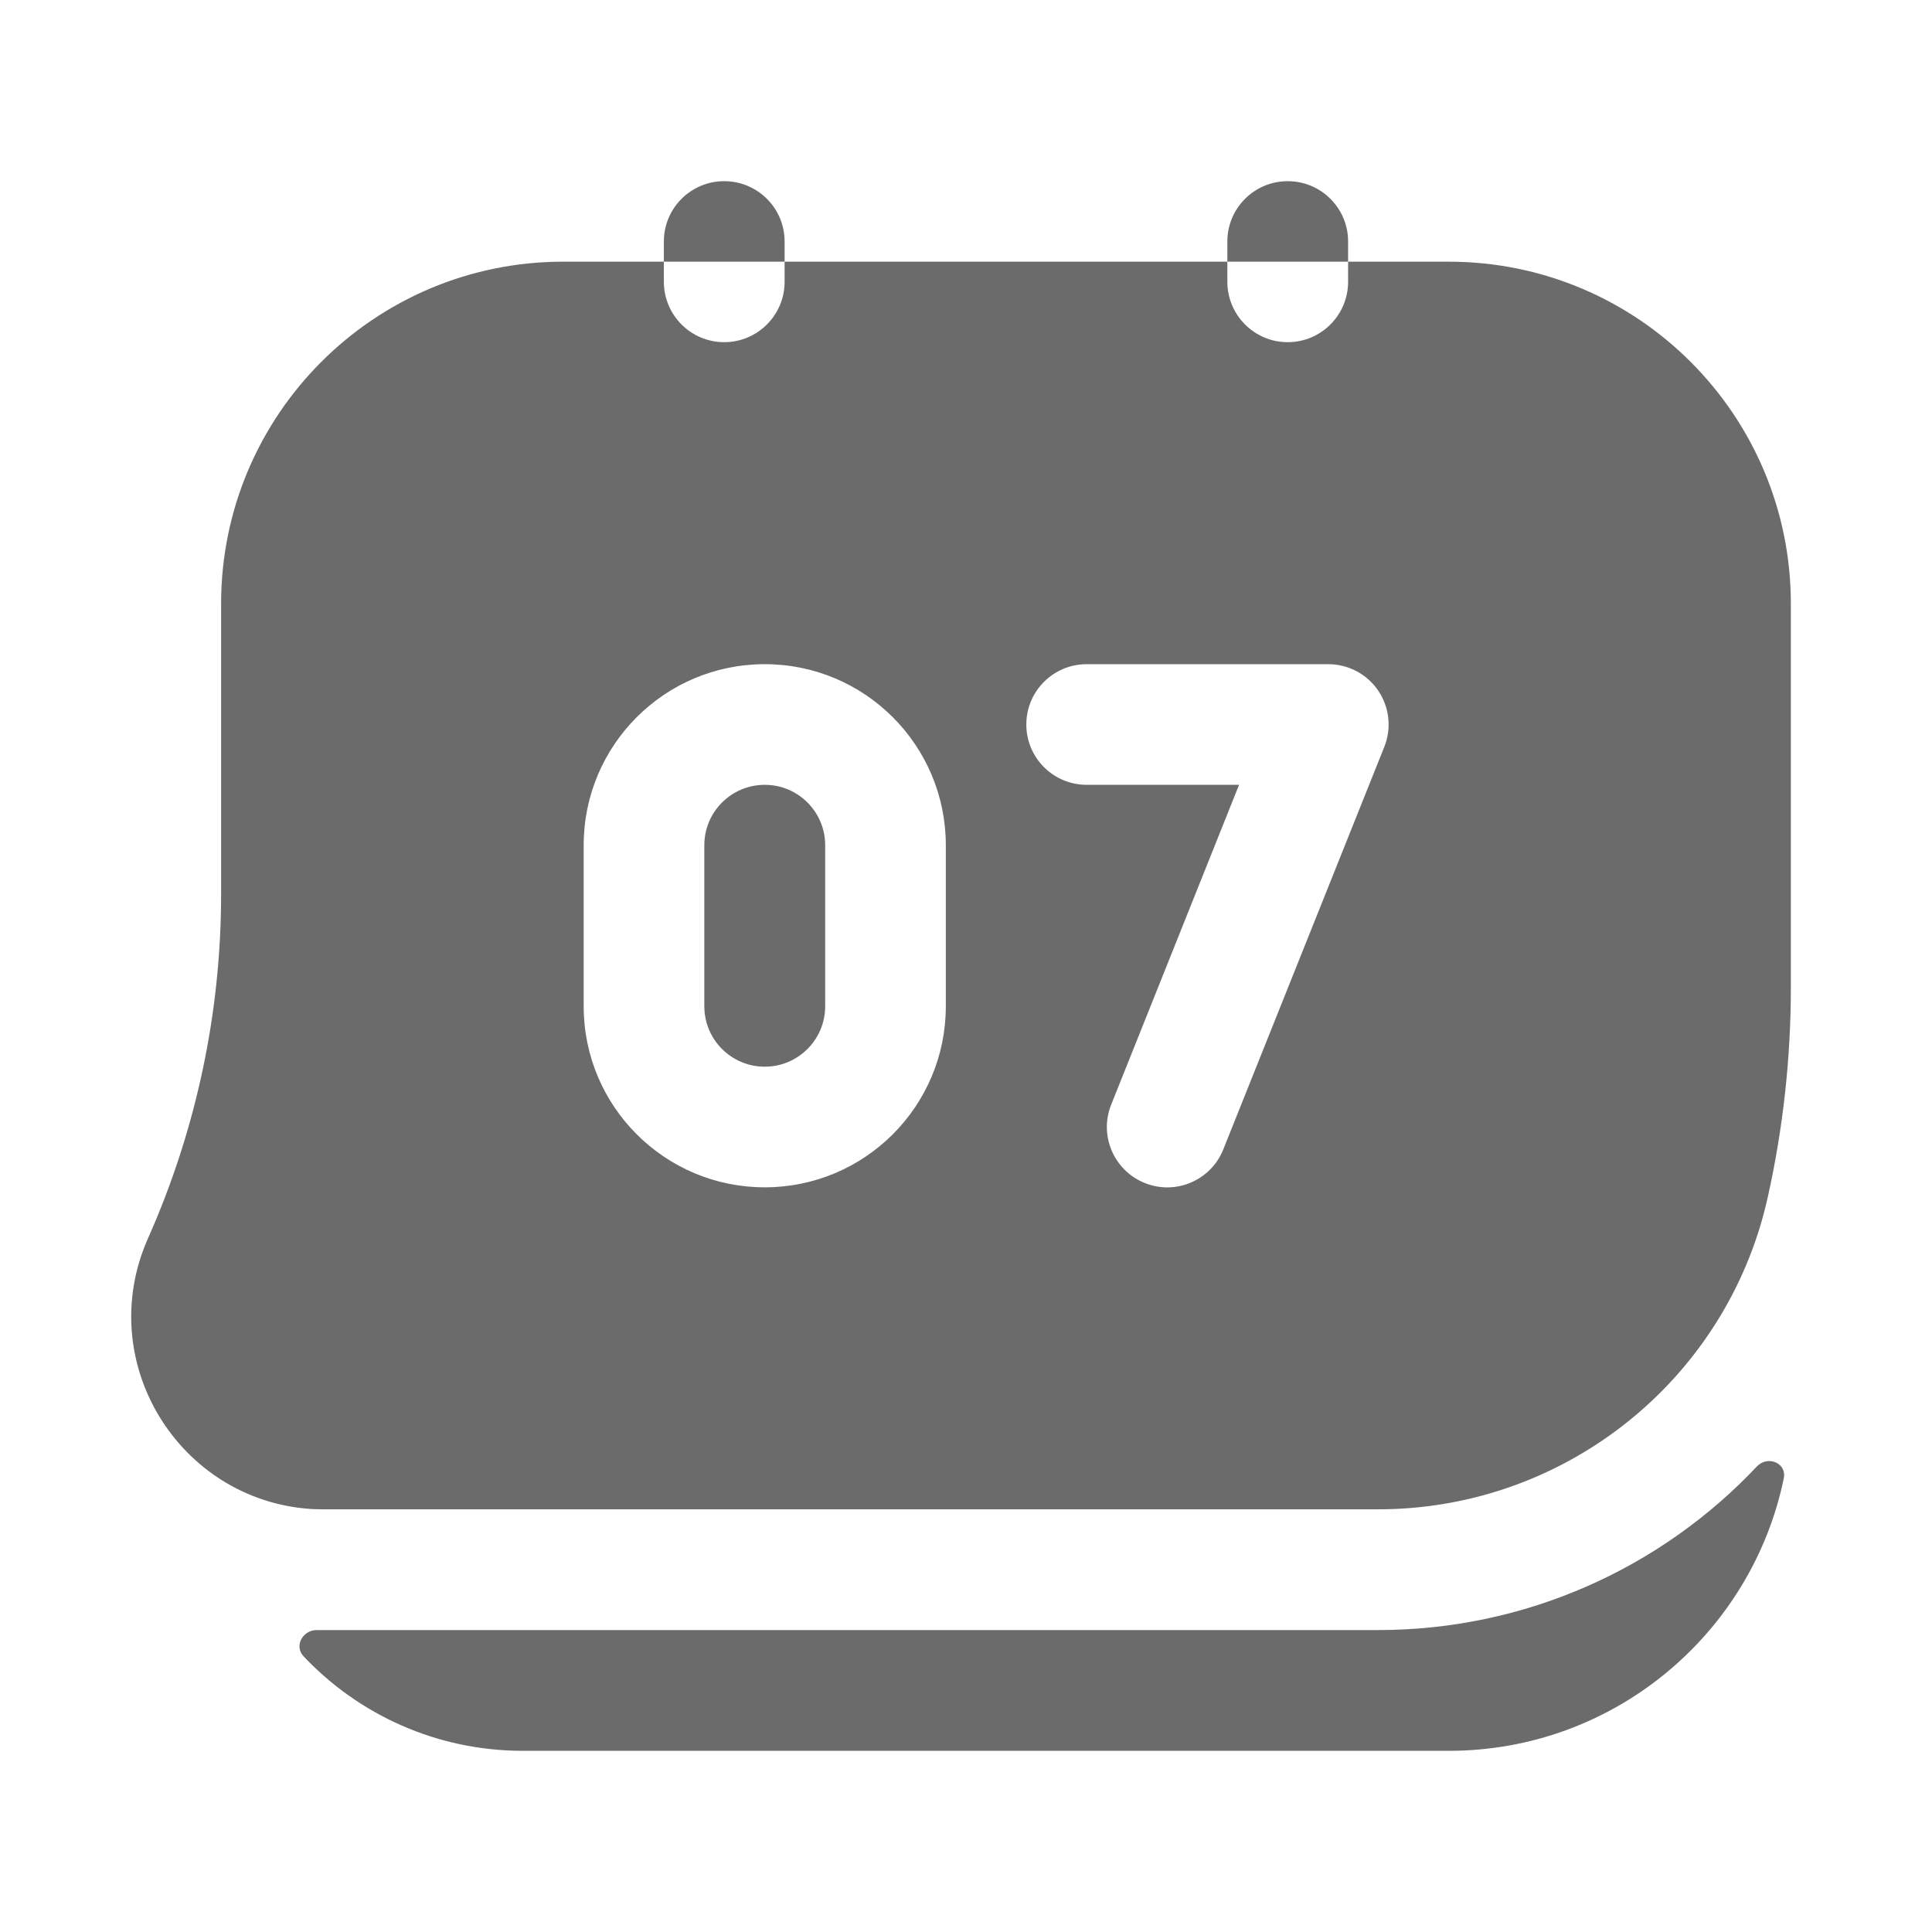<svg width="18" height="18" viewBox="0 0 18 18" fill="none" xmlns="http://www.w3.org/2000/svg">
<path d="M6.747 1.688C7.058 1.688 7.31 1.939 7.31 2.25V2.438H6.185V2.25C6.185 1.939 6.437 1.688 6.747 1.688Z" fill="#6B6B6B"/>
<path d="M7.125 7.312C6.814 7.312 6.562 7.564 6.562 7.875V9.375C6.562 9.686 6.814 9.938 7.125 9.938C7.436 9.938 7.688 9.686 7.688 9.375V7.875C7.688 7.564 7.436 7.312 7.125 7.312Z" fill="#6B6B6B"/>
<path fill-rule="evenodd" clip-rule="evenodd" d="M12.56 2.438H13.497C15.258 2.438 16.685 3.865 16.685 5.625V9.201C16.685 9.856 16.613 10.509 16.471 11.149C16.449 11.247 16.424 11.343 16.395 11.438C15.919 12.987 14.483 14.062 12.839 14.062H3.021C2.98 14.062 2.94 14.061 2.9 14.059C1.668 13.979 0.868 12.688 1.379 11.537C1.828 10.527 2.06 9.435 2.06 8.33V5.625C2.06 3.865 3.487 2.438 5.247 2.438H6.185V2.625C6.185 2.936 6.437 3.188 6.747 3.188C7.058 3.188 7.31 2.936 7.31 2.625V2.438H11.435V2.625C11.435 2.936 11.687 3.188 11.997 3.188C12.308 3.188 12.56 2.936 12.56 2.625V2.438ZM5.438 7.875C5.438 6.943 6.193 6.188 7.125 6.188C8.057 6.188 8.812 6.943 8.812 7.875V9.375C8.812 10.307 8.057 11.062 7.125 11.062C6.193 11.062 5.438 10.307 5.438 9.375V7.875ZM9.562 6.75C9.562 6.439 9.814 6.188 10.125 6.188H12.375C12.562 6.188 12.736 6.28 12.841 6.435C12.945 6.589 12.967 6.786 12.897 6.959L11.397 10.709C11.282 10.997 10.954 11.138 10.666 11.022C10.378 10.907 10.237 10.579 10.353 10.291L11.544 7.312H10.125C9.814 7.312 9.562 7.061 9.562 6.75Z" fill="#6B6B6B"/>
<path d="M12.56 2.438V2.25C12.56 1.939 12.308 1.688 11.997 1.688C11.687 1.688 11.435 1.939 11.435 2.25V2.438H12.56Z" fill="#6B6B6B"/>
<path d="M2.828 15.431C2.737 15.335 2.822 15.184 2.954 15.187C2.976 15.187 2.999 15.187 3.021 15.187H12.839C14.213 15.187 15.476 14.61 16.368 13.663C16.469 13.556 16.649 13.63 16.619 13.774C16.319 15.223 15.035 16.312 13.498 16.312H4.872C4.067 16.312 3.34 15.974 2.828 15.431Z" fill="#6B6B6B"/>
</svg>
